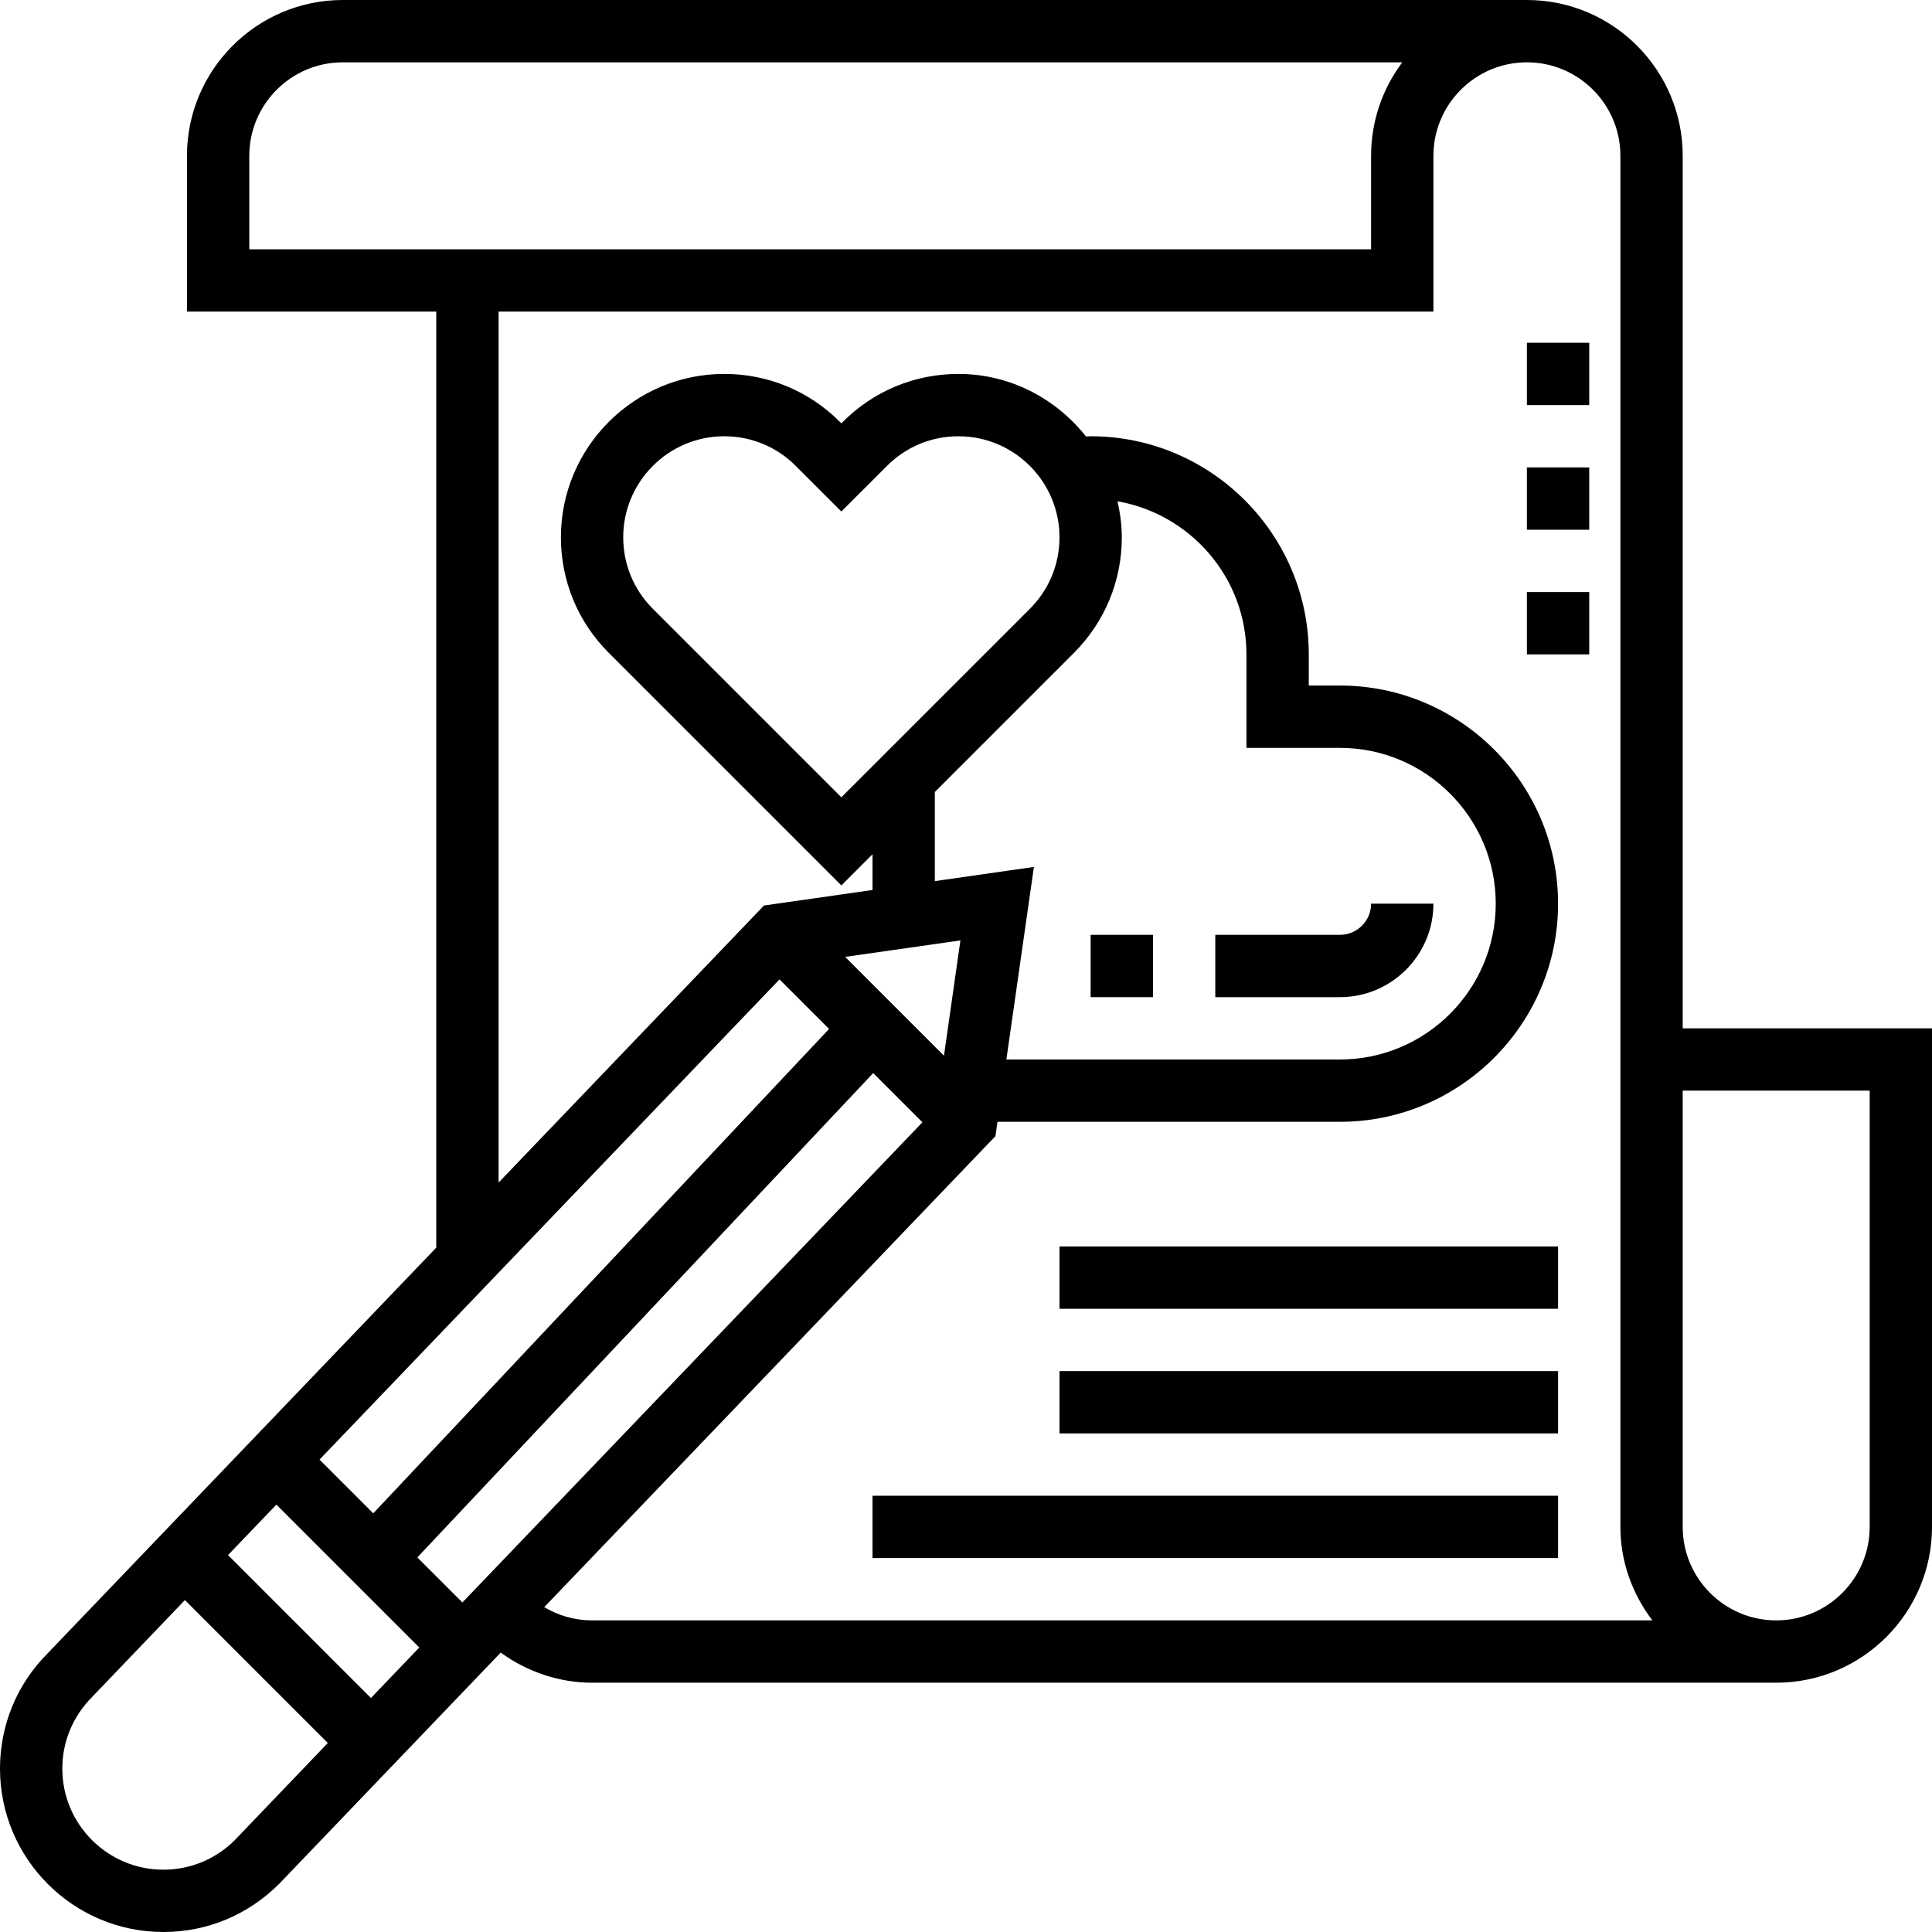 <svg height="496pt" viewBox="0 0 496 496" width="496pt" xmlns="http://www.w3.org/2000/svg"><path d="m432 264v-224c0-22.055-17.945-40-40-40h-304c-22.055 0-40 17.945-40 40v40h64v240.305l-99.719 104.102c-7.922 7.922-12.281 18.449-12.281 29.656 0 23.121 18.816 41.938 41.938 41.938 11.199 0 21.734-4.359 29.773-12.406l56.832-59.328c6.801 4.934 15.016 7.734 23.457 7.734h304c22.055 0 40-17.945 40-40v-128zm-368-224c0-13.23 10.77-24 24-24h272.016c-5.031 6.688-8.016 15-8.016 24v24h-288zm152 164.688-48.398-48.398c-4.906-4.906-7.602-11.426-7.602-18.344 0-14.305 11.633-25.945 25.938-25.945 6.934 0 13.445 2.695 18.344 7.602l11.719 11.711 11.727-11.711c4.891-4.906 11.402-7.602 18.336-7.602 14.305 0 25.938 11.641 25.938 25.945 0 6.926-2.695 13.438-7.594 18.344zm59.727-37.094c7.914-7.93 12.273-18.457 12.273-29.648 0-3.184-.426-6.266-1.105-9.25 18.77 3.289 33.105 19.609 33.105 39.305v24h24c22.055 0 40 17.945 40 40s-17.945 40-40 40h-85.633l7.066-49.434-25.434 3.641v-22.887zm-157.016 243.805-11.566-11.566 117.031-124.344 12.633 12.633zm-11.062 11.562-12.418 12.961-36.688-36.691 12.418-12.957zm138.918-181.527-4.223 29.598-25.375-25.375zm-46.445 10 12.727 12.727-117.023 124.352-13.793-13.793zm-139.84 220.973c-4.898 4.898-11.418 7.594-18.344 7.594-14.305 0-25.938-11.633-25.938-25.938 0-6.926 2.695-13.445 7.711-18.469l23.762-24.809 36.688 36.688zm79.438-59.805 114.059-119.066 1.781-1.848.52-3.688h87.922c30.871 0 56-25.129 56-56 0-30.879-25.129-56-56-56h-8v-8c0-30.879-25.129-56-56-56-.398 0-.793.055-1.191.062-7.688-9.703-19.434-16.062-32.746-16.062-11.207 0-21.742 4.359-29.656 12.281l-.406.406-.398-.398c-7.922-7.93-18.449-12.289-29.664-12.289-23.121 0-41.938 18.816-41.938 41.945 0 11.191 4.359 21.727 12.281 29.656l59.719 59.711 8-8v9.176l-27.863 3.984-68.137 71.129v-223.602h240v-40c0-13.23 10.77-24 24-24s24 10.77 24 24v352c0 9.039 3.129 17.297 8.207 24h-272.207c-4.488 0-8.719-1.258-12.281-3.398zm340.281-20.602c0 13.23-10.77 24-24 24s-24-10.77-24-24v-112h48zm0 0"/><path d="m368 232h-16c0 4.406-3.586 8-8 8h-32v16h32c13.23 0 24-10.77 24-24zm0 0"/><path d="m280 240h16v16h-16zm0 0"/><path d="m272 320h128v16h-128zm0 0"/><path d="m272 352h128v16h-128zm0 0"/><path d="m224 384h176v16h-176zm0 0"/><path d="m392 152h16v16h-16zm0 0"/><path d="m392 88h16v16h-16zm0 0"/><path d="m392 120h16v16h-16zm0 0"/></svg>